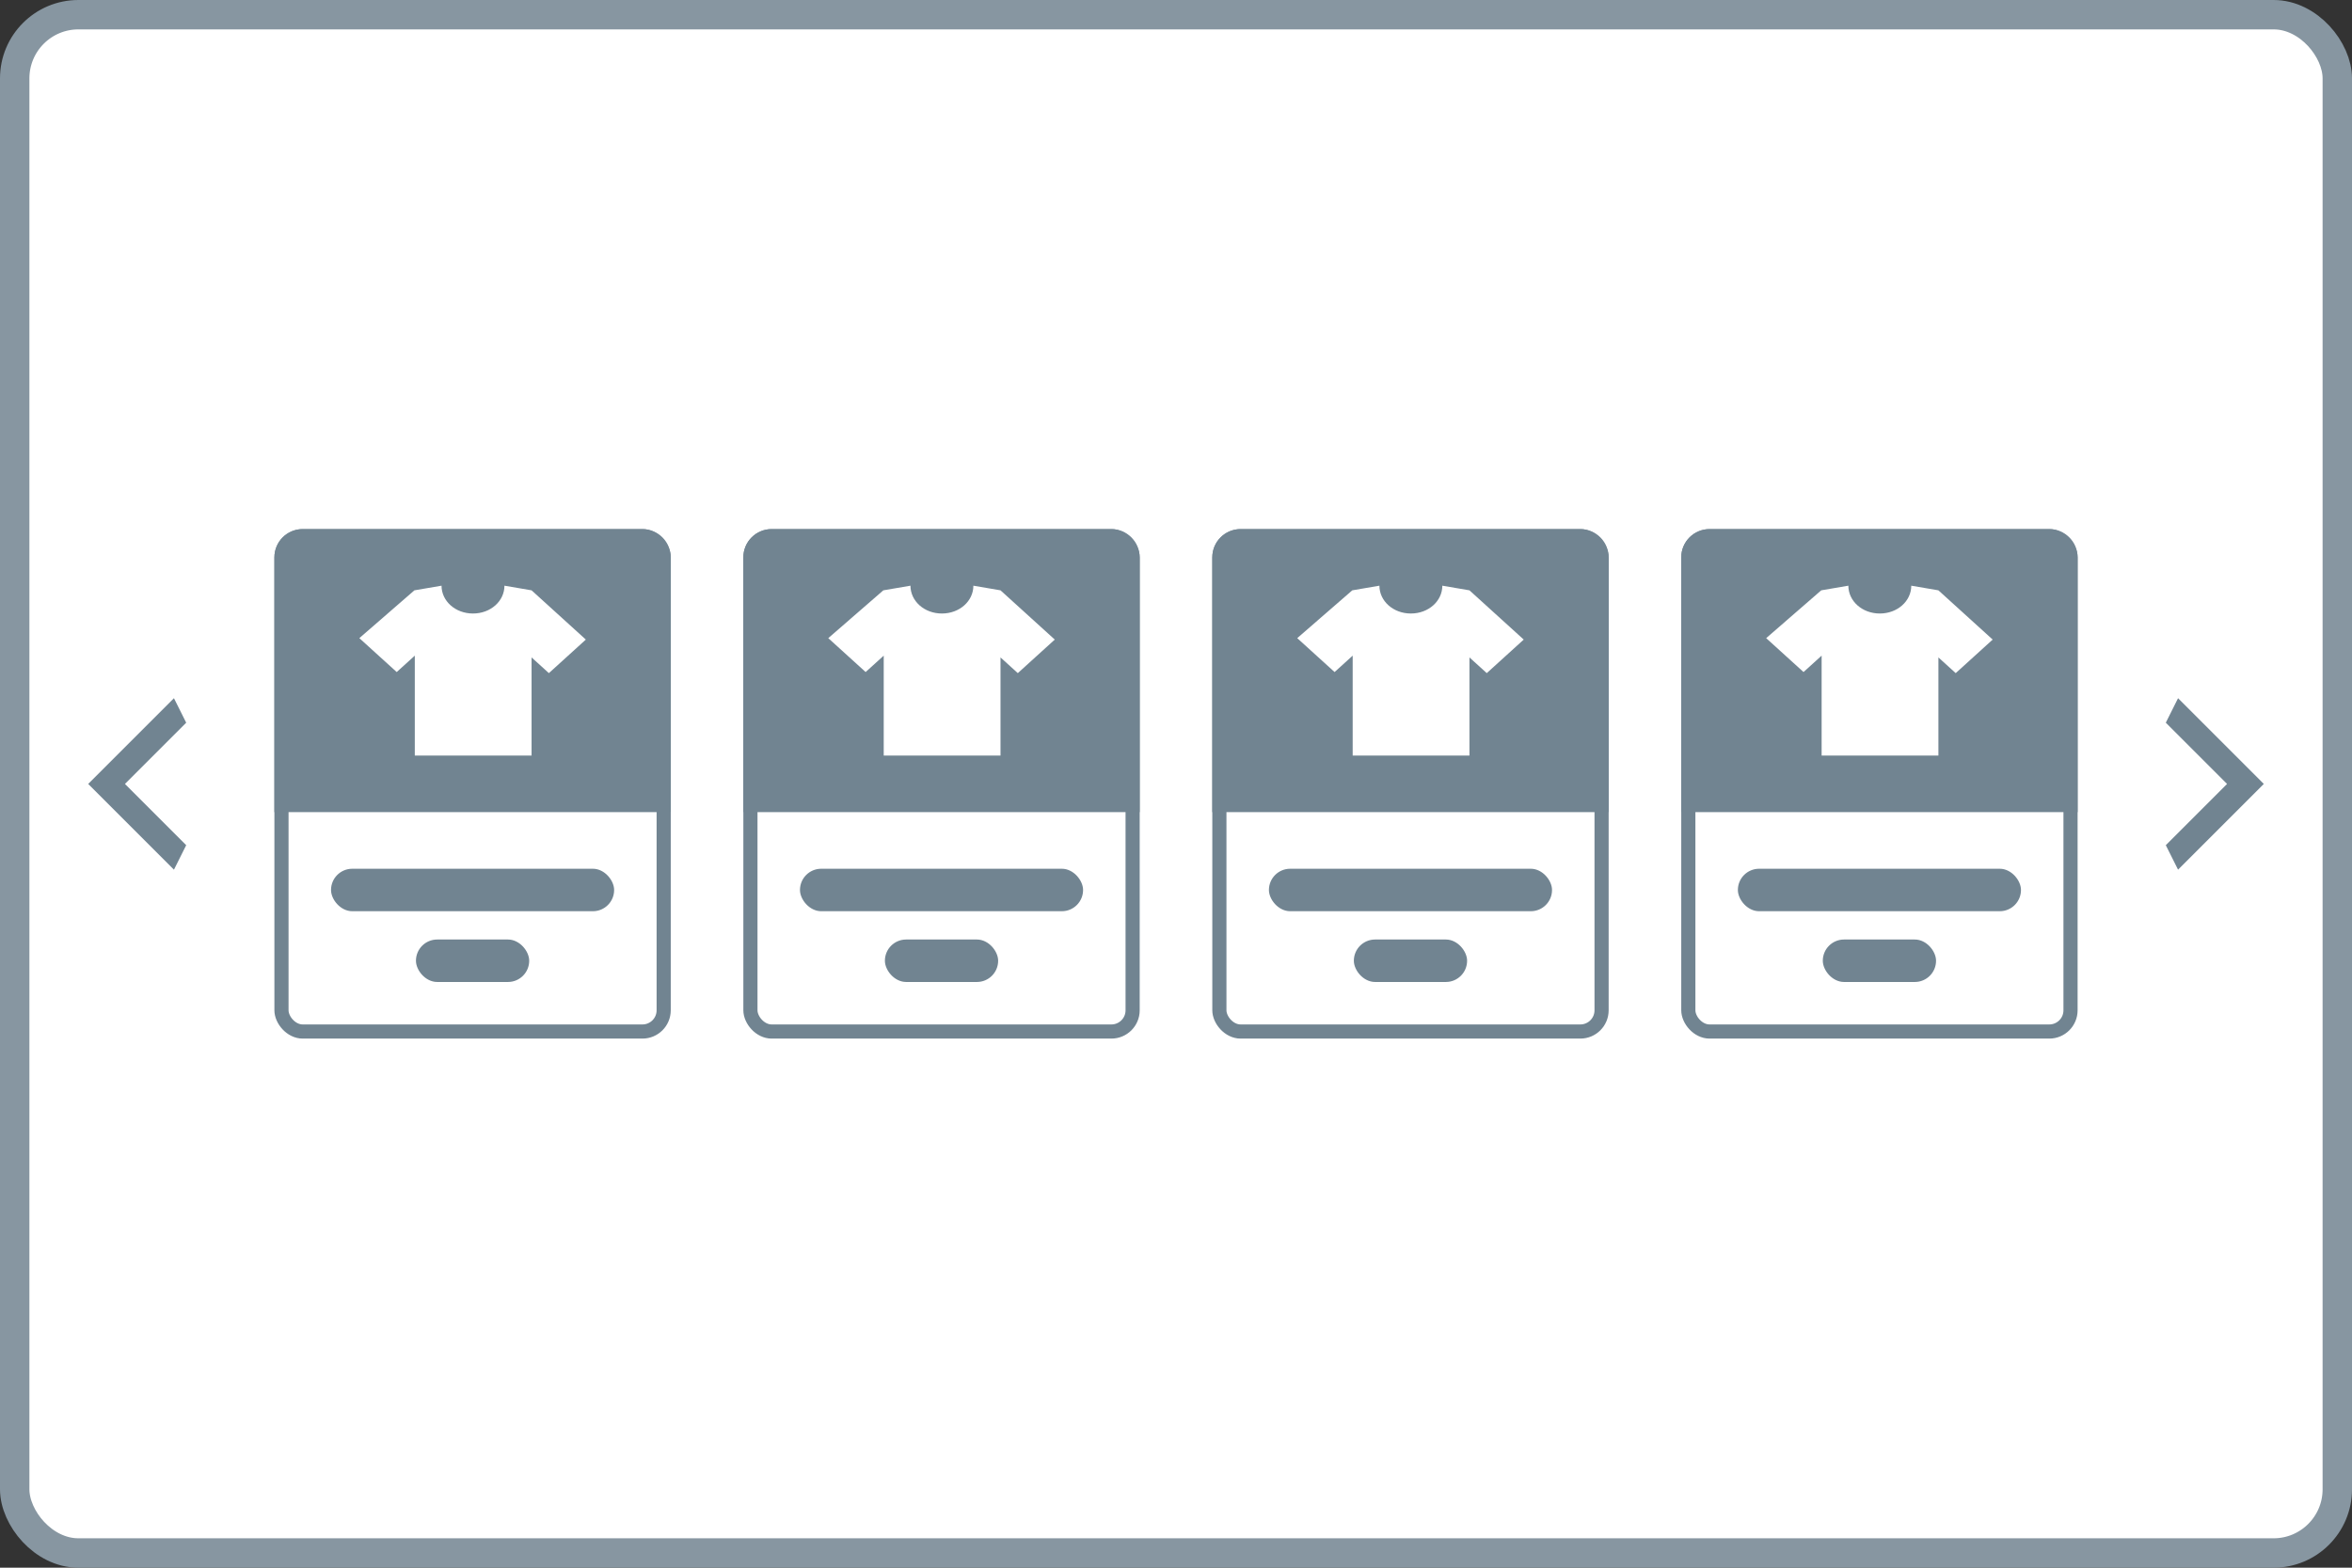 <svg xmlns="http://www.w3.org/2000/svg" xmlns:xlink="http://www.w3.org/1999/xlink" width="120" height="80" fill="none"><rect width="100%" height="100%" fill="#333333" stroke="none"/><style><![CDATA[.I{fill:#fff}.J{fill:#718491}.K{stroke:#718491}.L{stroke-width:.722}]]></style><rect x=".75" y=".75" width="118.5" height="78.5" rx="3.25" class="I"/><rect x=".75" y=".75" width="118.5" height="78.5" rx="3.25" stroke="#8796a1" stroke-width="1.5"/><g class="I"><rect x="14" y="14" width="92" height="52" rx="2"/><rect x="14.361" y="27.361" width="19.5" height="25.278" rx="1.083" class="K L"/></g><path d="M14 28.444c0-.798.647-1.444 1.444-1.444h17.333c.798 0 1.444.647 1.444 1.444v13H14v-13z" class="J"/><path d="M29.889 32.638l-2.768-2.513-1.384-.237c0 .783-.702 1.42-1.605 1.42s-1.605-.637-1.605-1.42l-1.384.237-2.809 2.44 1.906 1.73.923-.837v5.098h5.958v-5.007l.883.801 1.886-1.712z" class="I"/><g class="J"><rect x="16.889" y="44.333" width="14.444" height="2.167" rx="1.083"/><rect x="21.222" y="47.944" width="5.778" height="2.167" rx="1.083"/></g><rect x="38.287" y="27.361" width="19.5" height="25.278" rx="1.083" class="I K L"/><path d="M37.926 28.444c0-.798.647-1.444 1.444-1.444h17.333c.798 0 1.444.647 1.444 1.444v13H37.926v-13z" class="J"/><use xlink:href="#A" class="I"/><g class="J"><rect x="40.815" y="44.333" width="14.444" height="2.167" rx="1.083"/><rect x="45.148" y="47.944" width="5.778" height="2.167" rx="1.083"/></g><rect x="62.213" y="27.361" width="19.5" height="25.278" rx="1.083" class="I K L"/><path d="M61.852 28.444c0-.798.647-1.444 1.445-1.444H80.63c.798 0 1.444.647 1.444 1.444v13H61.852v-13z" class="J"/><use xlink:href="#A" x="23.926" class="I"/><g class="J"><rect x="64.741" y="44.333" width="14.444" height="2.167" rx="1.083"/><rect x="69.074" y="47.944" width="5.778" height="2.167" rx="1.083"/></g><rect x="86.139" y="27.361" width="19.5" height="25.278" rx="1.083" class="I K L"/><path d="M85.778 28.444c0-.798.647-1.444 1.445-1.444h17.334c.797 0 1.444.647 1.444 1.444v13H85.778v-13z" class="J"/><use xlink:href="#A" x="47.852" class="I"/><g class="J"><rect x="88.667" y="44.333" width="14.444" height="2.167" rx="1.083"/><rect x="93" y="47.944" width="5.778" height="2.167" rx="1.083"/><path d="M9.5 36.88l-3.125 3.125L9.5 43.13l-.625 1.25L4.5 40.005l4.375-4.375.625 1.25zm101 6.25l3.125-3.125-3.125-3.125.625-1.25 4.375 4.375-4.375 4.375-.625-1.25z"/></g><defs><path id="A" d="M53.815 32.638l-2.769-2.513-1.384-.237c0 .783-.702 1.42-1.605 1.42s-1.605-.637-1.605-1.42l-1.384.237-2.809 2.44 1.906 1.73.923-.837v5.098h5.958v-5.007l.883.801 1.886-1.712z"/></defs></svg>